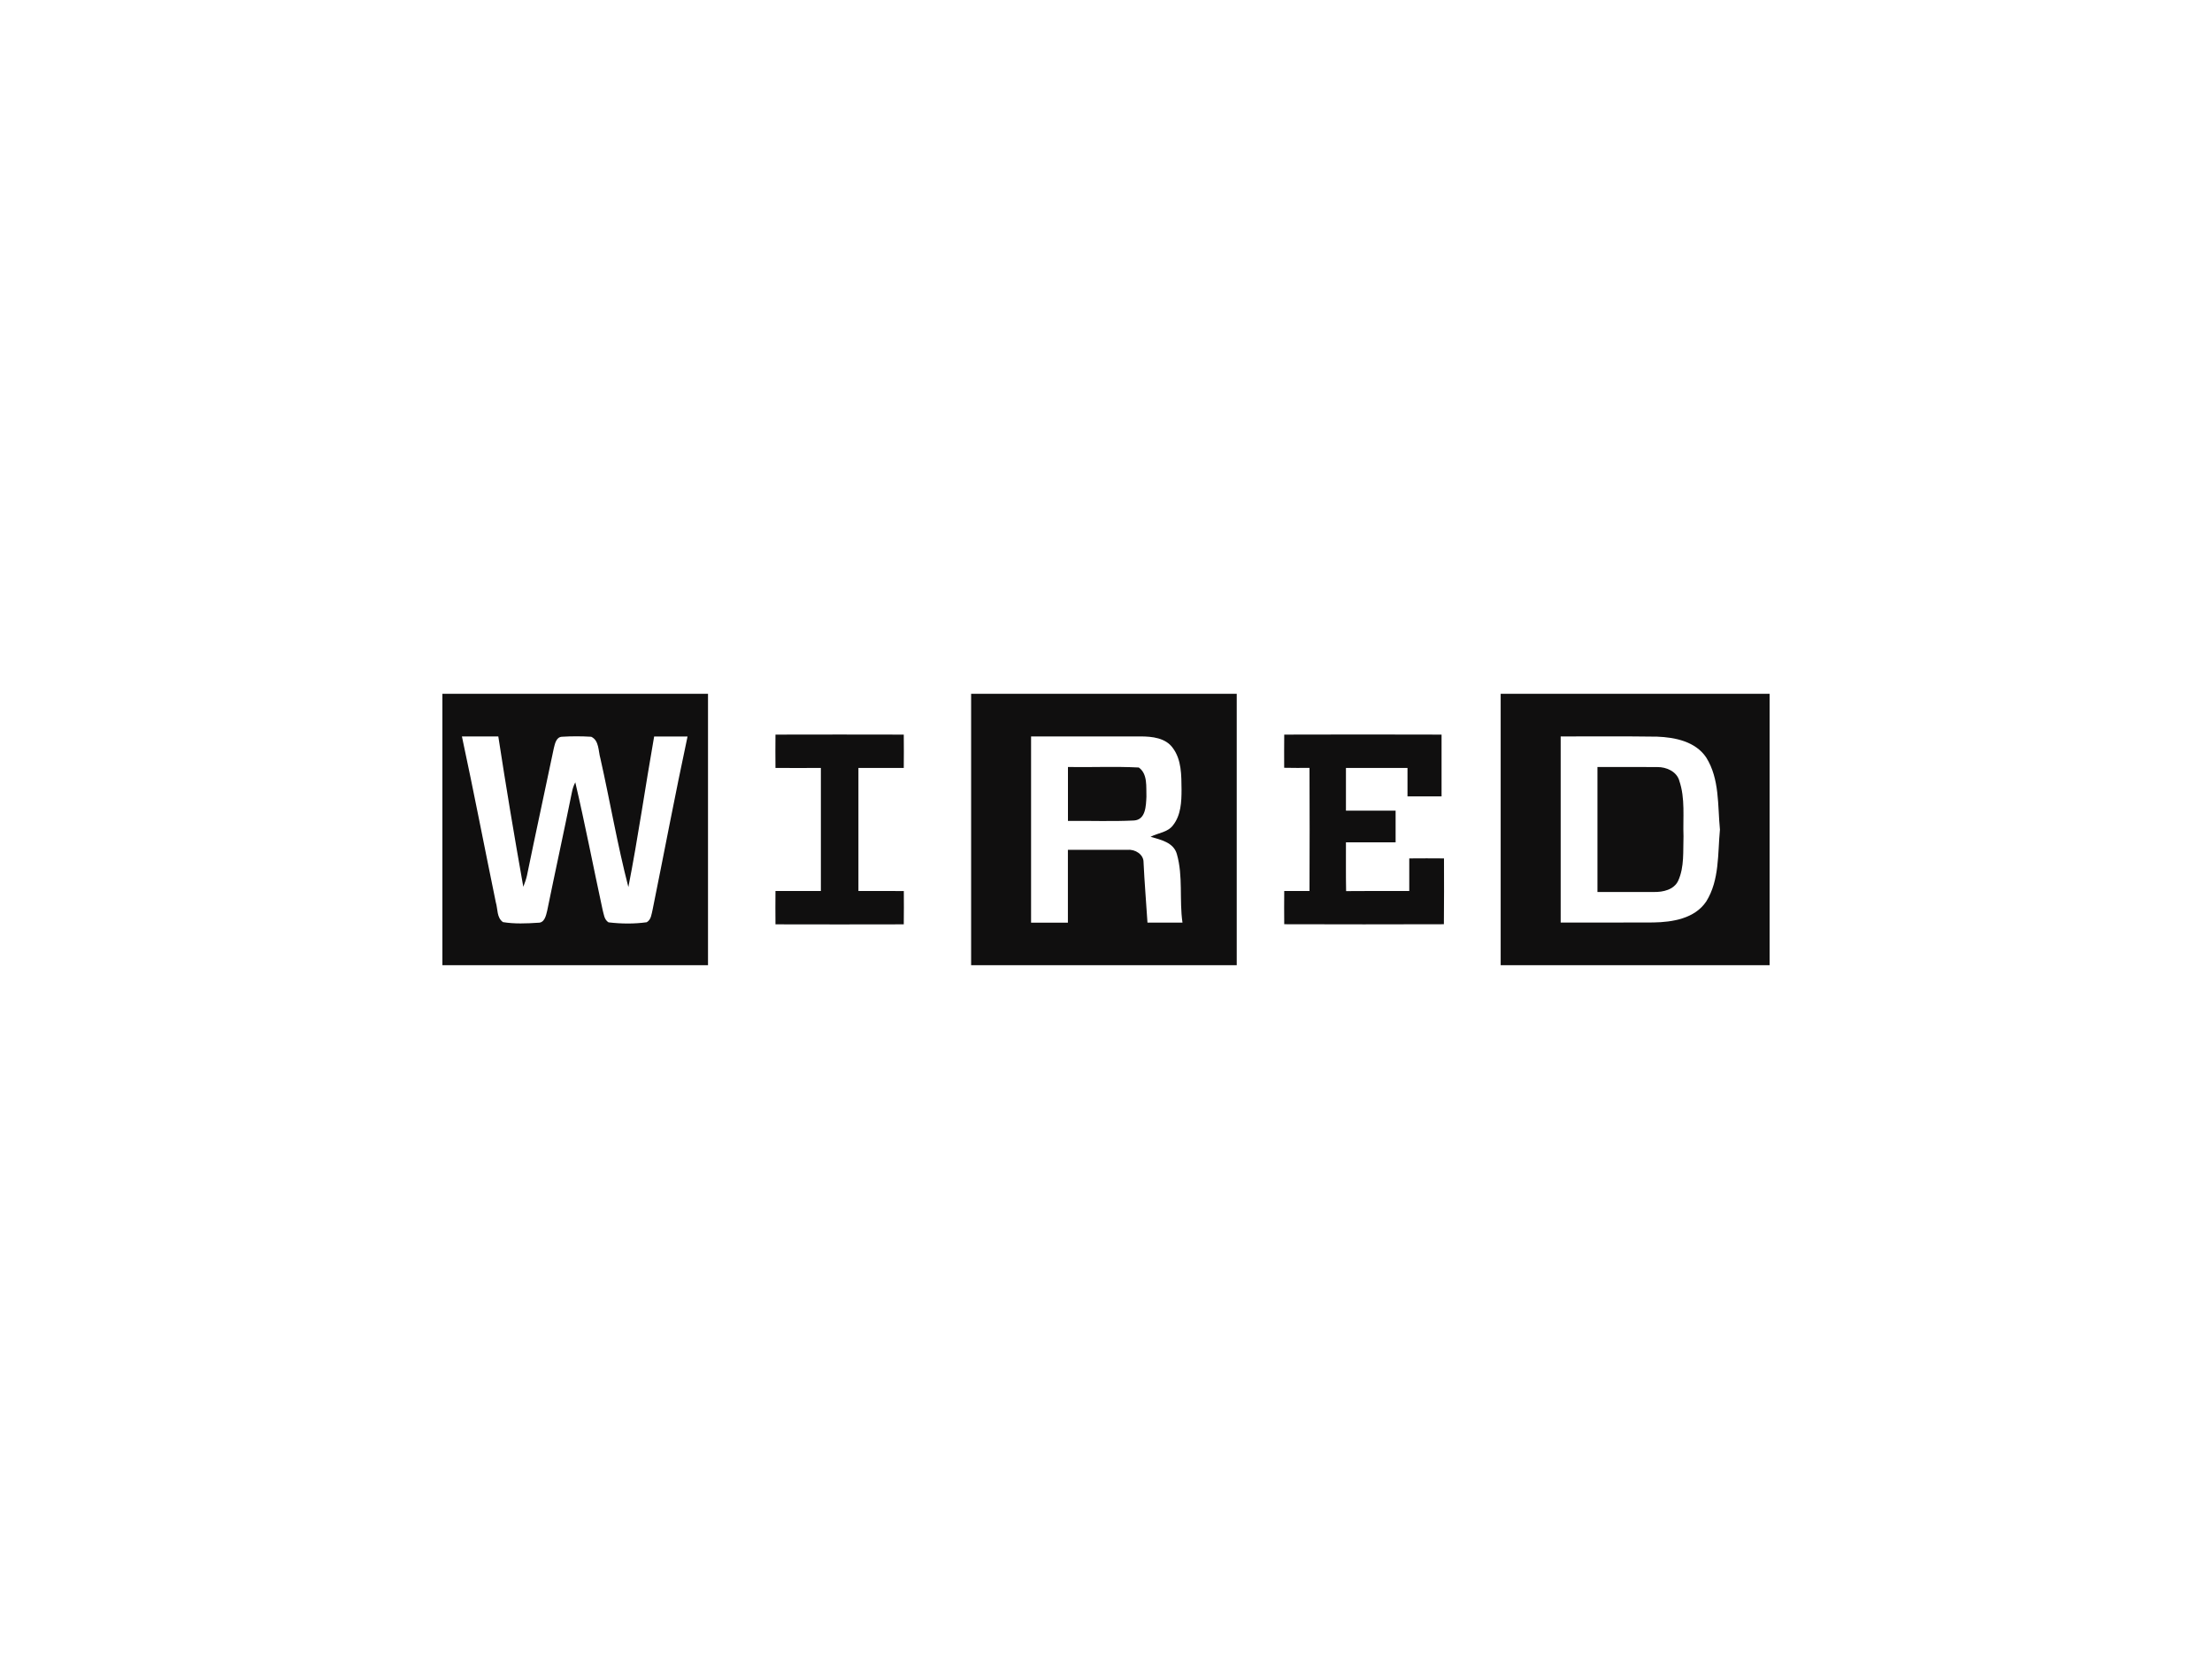 <?xml version="1.0" encoding="UTF-8"?>
<svg xmlns="http://www.w3.org/2000/svg" id="Layer_1" viewBox="0 0 400 300">
  <defs>
    <style>.cls-1{fill:#100f0f;stroke-width:0px;}</style>
  </defs>
  <path class="cls-1" d="M80,174.54h48.03v-49.08h-48.03v49.08ZM90.11,133.17c1.39,9.08,2.91,18.15,4.52,27.19.27-.68.51-1.36.67-2.07,1.57-7.67,3.25-15.33,4.85-23,.2-.79.42-1.98,1.43-2.06,1.77-.11,3.56-.11,5.33,0,1.45.67,1.27,2.6,1.66,3.92,1.74,7.74,3.07,15.59,5.06,23.26,1.77-9.04,3.06-18.16,4.66-27.23,2.01,0,4.02,0,6.04,0-2.23,10.4-4.2,20.86-6.31,31.28-.21.83-.25,1.83-1.07,2.31-2.28.32-4.63.29-6.91.02-.8-.5-.85-1.5-1.08-2.32-1.66-7.66-3.14-15.36-4.93-23-.31.59-.51,1.23-.63,1.89-1.44,7.12-3,14.21-4.45,21.32-.21.87-.48,2.22-1.63,2.18-2.11.14-4.26.23-6.36-.11-1.16-.8-.93-2.38-1.3-3.58-2.06-10-3.99-20.03-6.13-30,2.19.01,4.38,0,6.57,0Z"></path>
  <path class="cls-1" d="M175.61,174.54h48.03v-49.08h-48.03v49.08ZM186.46,133.17c6.6,0,13.21,0,19.81,0,2.05,0,4.49.26,5.79,2.06,1.63,2.16,1.57,4.99,1.6,7.57,0,2.2-.11,4.61-1.53,6.42-.98,1.32-2.72,1.38-4.07,2.1,1.82.53,4.15,1,4.75,3.11,1.16,4.03.42,8.29,1.02,12.41-2.11,0-4.22,0-6.33,0-.23-3.63-.54-7.26-.71-10.9.03-1.45-1.54-2.39-2.85-2.26-3.61-.02-7.22,0-10.83,0v13.17h-6.66v-33.66Z"></path>
  <path class="cls-1" d="M271.37,125.46v49.08h48.63v-49.08h-48.63ZM308.54,163.02c-2.08,3.09-6.09,3.73-9.54,3.79-5.6.04-11.19,0-16.78.02v-33.66c5.81.02,11.63-.05,17.44.04,3.25.12,6.95.88,8.88,3.77,2.44,3.89,2.05,8.65,2.48,13.04-.42,4.38-.06,9.12-2.48,13Z"></path>
  <path class="cls-1" d="M163.43,138.87c.02-2.01.02-4.02,0-6.03-7.73-.02-15.47-.02-23.2,0-.02,2.01-.02,4.02,0,6.03,2.74.02,5.47,0,8.21,0-.01,7.42-.01,14.84,0,22.25-2.74,0-5.47-.01-8.21,0-.02,2.01-.02,4.02,0,6.03,7.73.02,15.47.02,23.2,0,.03-2,.02-4.02.01-6.02-2.74-.02-5.48-.01-8.21-.01.01-7.42.01-14.84,0-22.25,2.74,0,5.47.01,8.21,0Z"></path>
  <path class="cls-1" d="M254.84,155.25c0,1.96,0,3.91,0,5.87-3.81,0-7.61-.02-11.42.02-.06-2.94-.02-5.88-.03-8.82h8.98v-5.73h-8.98c0-2.57,0-5.15,0-7.72,3.71,0,7.42,0,11.13,0-.01,1.71-.01,3.42,0,5.14h6.16c0-3.72,0-7.45,0-11.17-9.49-.03-18.97-.03-28.45,0-.02,2-.02,4-.01,6,1.53.03,3.05.03,4.58.02.03,7.42.03,14.84,0,22.26-1.53-.01-3.05-.01-4.57,0-.02,2.01-.02,4.01,0,6.01,9.62.03,19.24.03,28.87,0,.05-3.97.02-7.94.02-11.9-2.09-.02-4.18-.02-6.27,0Z"></path>
  <path class="cls-1" d="M205.06,148.37c2.14-.13,2.17-2.69,2.25-4.3-.07-1.77.26-4.11-1.38-5.28-4.26-.22-8.54-.02-12.81-.09v9.75c3.98-.05,7.97.12,11.95-.08Z"></path>
  <path class="cls-1" d="M303.66,141.13c-.51-1.65-2.35-2.44-3.96-2.42-3.61-.04-7.22,0-10.83-.01v22.6c3.41,0,6.81,0,10.22,0,1.63.03,3.61-.4,4.38-2.03,1.14-2.52.86-5.36.96-8.04-.13-3.36.35-6.87-.78-10.1Z"></path>
</svg>
